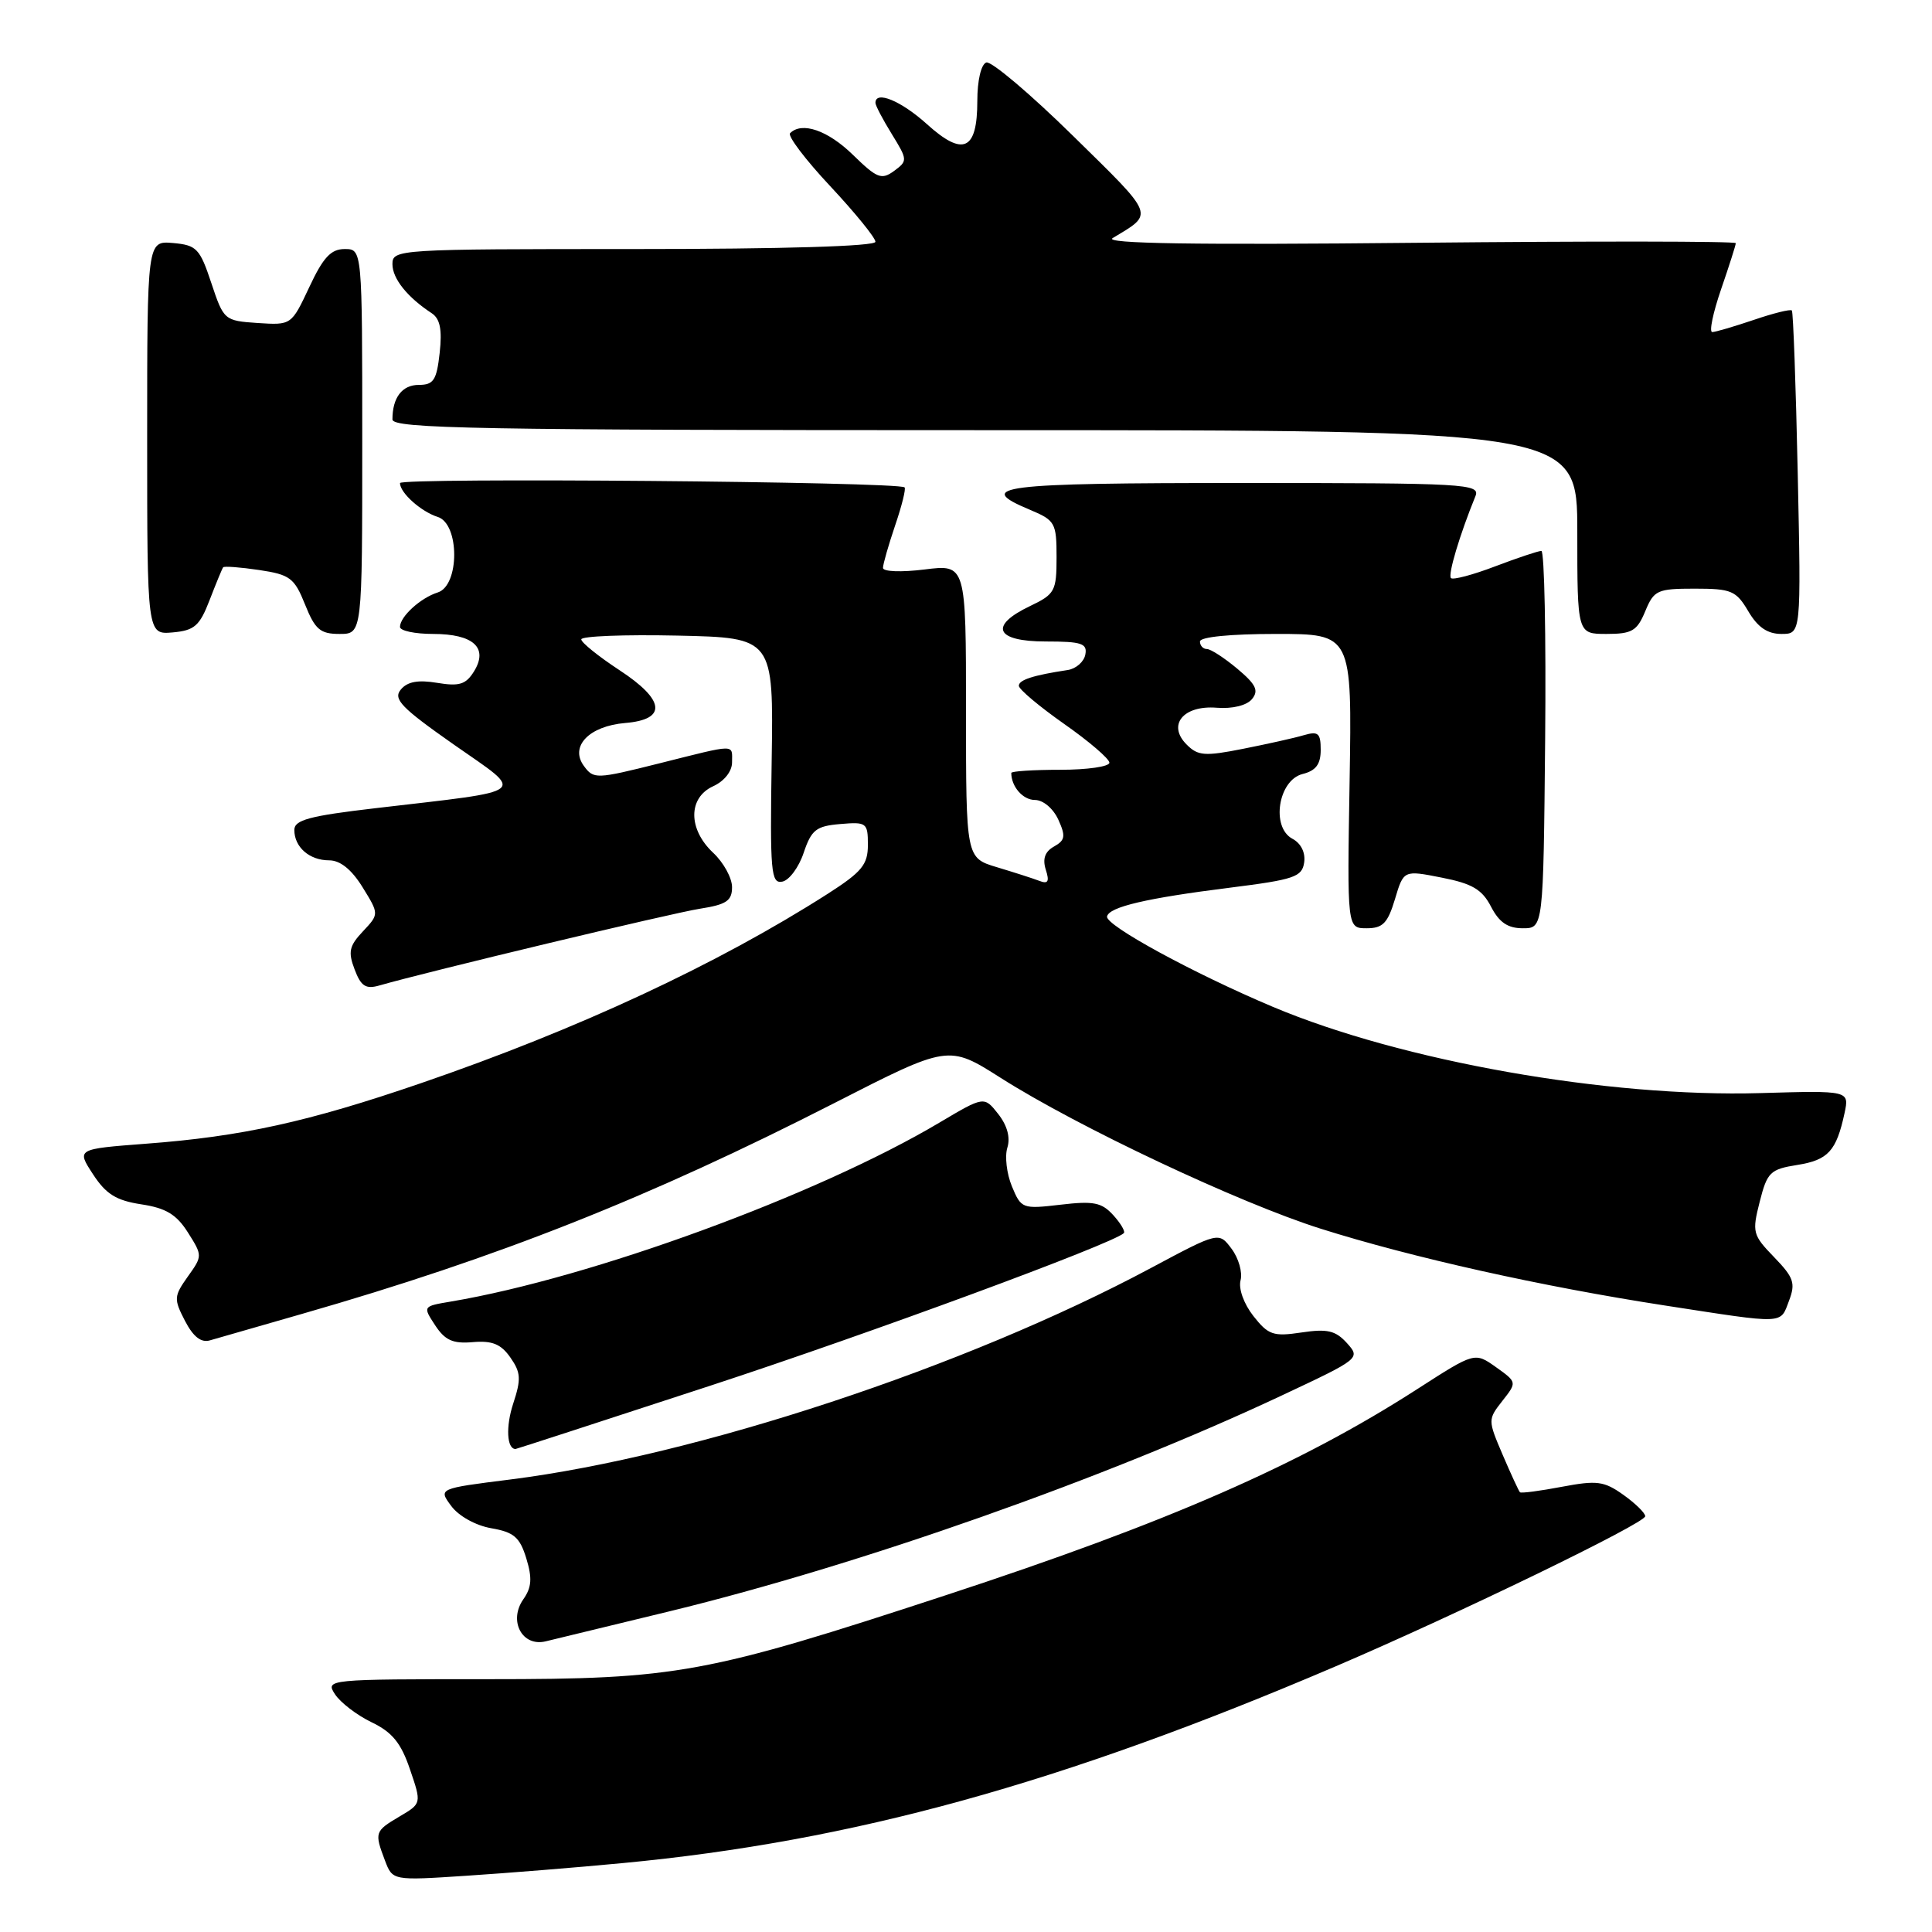 <?xml version="1.0" encoding="UTF-8" standalone="no"?>
<!DOCTYPE svg PUBLIC "-//W3C//DTD SVG 1.1//EN" "http://www.w3.org/Graphics/SVG/1.1/DTD/svg11.dtd" >
<svg xmlns="http://www.w3.org/2000/svg" xmlns:xlink="http://www.w3.org/1999/xlink" version="1.1" viewBox="0 0 256 256">
 <g >
 <path fill="currentColor"
d=" M 82.50 246.87 C 112.92 243.99 140.61 236.35 177.00 220.79 C 193.11 213.90 218.00 201.83 218.00 200.91 C 218.00 200.48 216.70 199.21 215.10 198.07 C 212.54 196.25 211.61 196.13 206.94 197.01 C 204.05 197.56 201.55 197.89 201.40 197.73 C 201.25 197.58 200.22 195.36 199.12 192.79 C 197.14 188.15 197.14 188.10 199.07 185.63 C 201.02 183.15 201.02 183.15 198.22 181.15 C 195.41 179.16 195.41 179.16 187.86 184.02 C 172.28 194.06 154.72 201.74 125.37 211.36 C 93.55 221.80 89.72 222.50 64.79 222.50 C 43.32 222.50 43.10 222.52 44.39 224.50 C 45.11 225.60 47.29 227.27 49.24 228.21 C 51.97 229.52 53.14 230.95 54.32 234.44 C 55.87 238.97 55.87 238.97 52.93 240.70 C 49.65 242.64 49.60 242.81 51.01 246.53 C 52.02 249.19 52.02 249.19 61.76 248.55 C 67.12 248.20 76.45 247.45 82.50 246.87 Z  M 88.83 213.48 C 113.99 207.35 146.47 195.90 169.90 184.88 C 180.21 180.04 180.29 179.98 178.47 177.96 C 176.96 176.30 175.88 176.05 172.46 176.56 C 168.72 177.12 168.06 176.90 166.08 174.38 C 164.81 172.76 164.09 170.76 164.38 169.65 C 164.66 168.59 164.12 166.71 163.19 165.47 C 161.50 163.21 161.50 163.21 152.50 168.02 C 127.97 181.14 92.23 192.94 67.62 196.04 C 58.08 197.24 58.08 197.24 59.79 199.55 C 60.78 200.89 63.03 202.14 65.10 202.50 C 68.10 203.02 68.88 203.69 69.74 206.50 C 70.54 209.12 70.45 210.34 69.34 211.92 C 67.35 214.77 69.18 218.23 72.29 217.49 C 73.51 217.20 80.95 215.40 88.83 213.48 Z  M 94.00 183.65 C 115.25 176.69 147.37 164.84 148.91 163.40 C 149.14 163.19 148.51 162.11 147.51 161.01 C 145.98 159.33 144.91 159.11 140.52 159.63 C 135.47 160.22 135.31 160.16 134.08 157.19 C 133.39 155.52 133.12 153.21 133.48 152.07 C 133.90 150.74 133.47 149.14 132.27 147.61 C 130.40 145.24 130.40 145.24 124.45 148.77 C 108.32 158.35 78.37 169.32 59.76 172.46 C 56.01 173.09 56.01 173.09 57.66 175.61 C 58.97 177.60 60.01 178.07 62.65 177.84 C 65.22 177.62 66.38 178.09 67.63 179.88 C 69.02 181.87 69.07 182.74 68.00 185.99 C 67.00 189.04 67.15 192.00 68.31 192.00 C 68.42 192.00 79.98 188.24 94.00 183.65 Z  M 40.08 174.08 C 65.98 166.64 85.97 158.72 110.50 146.19 C 125.68 138.43 125.68 138.43 132.59 142.82 C 142.83 149.33 164.18 159.39 175.00 162.81 C 187.13 166.64 204.30 170.47 220.64 172.99 C 236.71 175.47 235.86 175.51 237.06 172.34 C 237.94 170.02 237.68 169.27 235.08 166.58 C 232.24 163.65 232.14 163.28 233.17 159.24 C 234.16 155.32 234.56 154.93 238.16 154.36 C 242.24 153.71 243.33 152.51 244.41 147.50 C 245.05 144.50 245.05 144.50 233.27 144.84 C 213.06 145.43 185.76 140.61 168.68 133.42 C 158.15 128.98 146.45 122.61 146.69 121.44 C 146.95 120.17 151.91 119.01 163.00 117.62 C 171.50 116.55 172.53 116.20 172.81 114.28 C 173.00 112.98 172.39 111.74 171.25 111.14 C 168.39 109.61 169.37 103.37 172.60 102.56 C 174.36 102.12 175.00 101.27 175.00 99.36 C 175.00 97.14 174.67 96.86 172.75 97.42 C 171.51 97.79 167.90 98.59 164.72 99.22 C 159.64 100.23 158.73 100.16 157.24 98.66 C 154.63 96.06 156.79 93.42 161.24 93.78 C 163.31 93.94 165.19 93.48 165.89 92.64 C 166.82 91.51 166.44 90.70 163.95 88.61 C 162.24 87.18 160.43 86.00 159.92 86.00 C 159.42 86.00 159.00 85.55 159.00 85.00 C 159.00 84.40 163.03 84.00 169.08 84.00 C 179.15 84.00 179.15 84.00 178.83 103.50 C 178.50 123.00 178.50 123.00 181.09 123.00 C 183.23 123.00 183.88 122.33 184.84 119.14 C 185.99 115.29 185.99 115.29 191.04 116.29 C 195.08 117.08 196.39 117.86 197.57 120.14 C 198.65 122.23 199.79 123.00 201.78 123.00 C 204.50 123.00 204.50 123.00 204.74 98.00 C 204.87 84.25 204.64 73.00 204.24 73.00 C 203.83 73.00 201.08 73.92 198.13 75.04 C 195.17 76.17 192.53 76.87 192.26 76.60 C 191.83 76.17 193.41 70.88 195.50 65.75 C 196.17 64.11 194.31 64.00 164.61 64.00 C 132.33 64.00 128.98 64.42 136.50 67.56 C 139.81 68.95 140.00 69.29 140.00 73.83 C 140.00 78.33 139.78 78.73 136.50 80.30 C 130.98 82.93 131.89 85.00 138.57 85.00 C 143.33 85.00 144.10 85.26 143.81 86.74 C 143.63 87.69 142.58 88.61 141.49 88.78 C 136.91 89.47 135.00 90.09 135.00 90.87 C 135.00 91.33 137.70 93.60 141.00 95.92 C 144.30 98.23 147.00 100.55 147.00 101.06 C 147.00 101.58 144.07 102.00 140.50 102.00 C 136.93 102.00 134.00 102.19 134.00 102.42 C 134.00 104.23 135.54 106.00 137.13 106.00 C 138.22 106.00 139.55 107.12 140.23 108.60 C 141.23 110.80 141.14 111.34 139.66 112.17 C 138.46 112.84 138.12 113.80 138.57 115.23 C 139.08 116.81 138.88 117.17 137.72 116.72 C 136.89 116.40 134.36 115.59 132.10 114.91 C 128.00 113.68 128.00 113.68 128.00 94.23 C 128.00 74.77 128.00 74.77 122.50 75.46 C 119.42 75.84 117.00 75.75 117.00 75.25 C 117.00 74.76 117.73 72.23 118.61 69.62 C 119.50 67.02 120.06 64.75 119.86 64.58 C 118.98 63.82 53.00 63.26 53.00 64.01 C 53.00 65.30 55.78 67.79 58.01 68.50 C 60.91 69.42 60.91 77.58 58.01 78.50 C 55.72 79.22 53.00 81.71 53.00 83.07 C 53.00 83.58 54.97 84.00 57.38 84.00 C 62.73 84.00 64.74 85.83 62.81 88.96 C 61.73 90.70 60.86 90.97 57.92 90.48 C 55.39 90.06 53.98 90.32 53.11 91.37 C 52.06 92.63 53.16 93.77 60.15 98.67 C 69.67 105.33 70.50 104.66 49.75 107.09 C 41.00 108.11 39.00 108.65 39.00 109.97 C 39.00 112.25 41.00 114.00 43.62 114.00 C 45.08 114.00 46.59 115.21 48.04 117.56 C 50.24 121.12 50.24 121.12 48.09 123.41 C 46.27 125.34 46.10 126.13 46.99 128.46 C 47.83 130.69 48.47 131.10 50.27 130.58 C 56.59 128.76 89.07 120.98 92.75 120.41 C 96.26 119.86 97.00 119.36 97.00 117.55 C 97.00 116.34 95.88 114.29 94.50 113.00 C 91.16 109.87 91.16 105.70 94.50 104.18 C 95.97 103.51 97.00 102.21 97.00 101.02 C 97.00 98.56 97.73 98.55 87.32 101.16 C 78.98 103.25 78.66 103.26 77.36 101.48 C 75.47 98.89 78.07 96.20 82.85 95.80 C 88.41 95.34 88.13 92.76 82.08 88.80 C 79.31 86.98 77.03 85.15 77.02 84.72 C 77.01 84.29 82.74 84.07 89.75 84.22 C 102.50 84.50 102.50 84.50 102.25 100.82 C 102.02 115.58 102.16 117.12 103.66 116.82 C 104.57 116.65 105.85 114.92 106.49 113.00 C 107.52 109.95 108.14 109.46 111.33 109.19 C 114.83 108.89 115.00 109.02 115.00 111.95 C 115.00 114.57 114.21 115.53 109.67 118.44 C 95.04 127.79 76.59 136.38 55.74 143.54 C 40.85 148.65 32.02 150.60 19.32 151.55 C 10.14 152.25 10.14 152.25 12.32 155.59 C 14.04 158.23 15.39 159.07 18.72 159.58 C 21.98 160.07 23.39 160.92 24.90 163.31 C 26.84 166.38 26.84 166.42 24.88 169.16 C 23.04 171.76 23.01 172.12 24.51 175.02 C 25.60 177.12 26.64 177.94 27.80 177.61 C 28.74 177.34 34.26 175.75 40.08 174.08 Z  M 27.78 79.50 C 28.63 77.30 29.43 75.35 29.57 75.17 C 29.71 75.00 31.85 75.16 34.34 75.53 C 38.43 76.14 39.01 76.58 40.42 80.10 C 41.75 83.42 42.43 84.00 44.99 84.00 C 48.00 84.00 48.00 84.00 48.00 58.50 C 48.00 33.00 48.00 33.00 45.67 33.00 C 43.85 33.00 42.82 34.11 40.98 38.05 C 38.61 43.09 38.61 43.09 34.14 42.80 C 29.73 42.50 29.64 42.43 28.00 37.50 C 26.48 32.92 26.05 32.48 22.92 32.20 C 19.50 31.91 19.50 31.91 19.50 58.00 C 19.50 84.09 19.50 84.09 22.87 83.80 C 25.77 83.54 26.45 82.95 27.78 79.50 Z  M 218.00 81.00 C 219.16 78.20 219.59 78.00 224.56 78.00 C 229.42 78.00 230.04 78.26 231.66 81.00 C 232.91 83.12 234.20 84.00 236.05 84.00 C 238.66 84.00 238.66 84.00 238.21 62.75 C 237.96 51.06 237.61 41.34 237.43 41.14 C 237.25 40.94 234.98 41.50 232.38 42.39 C 229.77 43.27 227.30 44.00 226.88 44.00 C 226.45 44.00 226.98 41.45 228.05 38.34 C 229.12 35.23 230.00 32.48 230.00 32.22 C 230.00 31.96 211.03 31.94 187.85 32.17 C 158.21 32.47 146.21 32.28 147.43 31.55 C 152.95 28.22 153.18 28.80 142.19 18.01 C 136.51 12.43 131.34 8.06 130.69 8.28 C 130.00 8.52 129.50 10.66 129.50 13.37 C 129.50 19.95 127.63 20.80 122.80 16.43 C 119.38 13.35 116.00 11.96 116.00 13.63 C 116.00 13.98 116.98 15.84 118.17 17.77 C 120.27 21.18 120.28 21.32 118.47 22.65 C 116.80 23.87 116.21 23.63 113.01 20.51 C 109.69 17.27 106.25 16.08 104.69 17.65 C 104.33 18.00 106.73 21.17 110.02 24.68 C 113.31 28.20 116.00 31.51 116.00 32.04 C 116.00 32.63 103.86 33.00 84.00 33.00 C 52.67 33.00 52.00 33.04 52.00 35.00 C 52.00 36.92 53.97 39.38 57.20 41.50 C 58.31 42.23 58.60 43.66 58.26 46.75 C 57.86 50.38 57.45 51.00 55.50 51.00 C 53.28 51.00 52.00 52.68 52.00 55.58 C 52.00 56.79 63.40 57.00 130.50 57.00 C 209.00 57.00 209.00 57.00 209.00 70.50 C 209.00 84.00 209.00 84.00 212.88 84.00 C 216.25 84.00 216.92 83.60 218.00 81.00 Z "/>
</g>
</svg>
